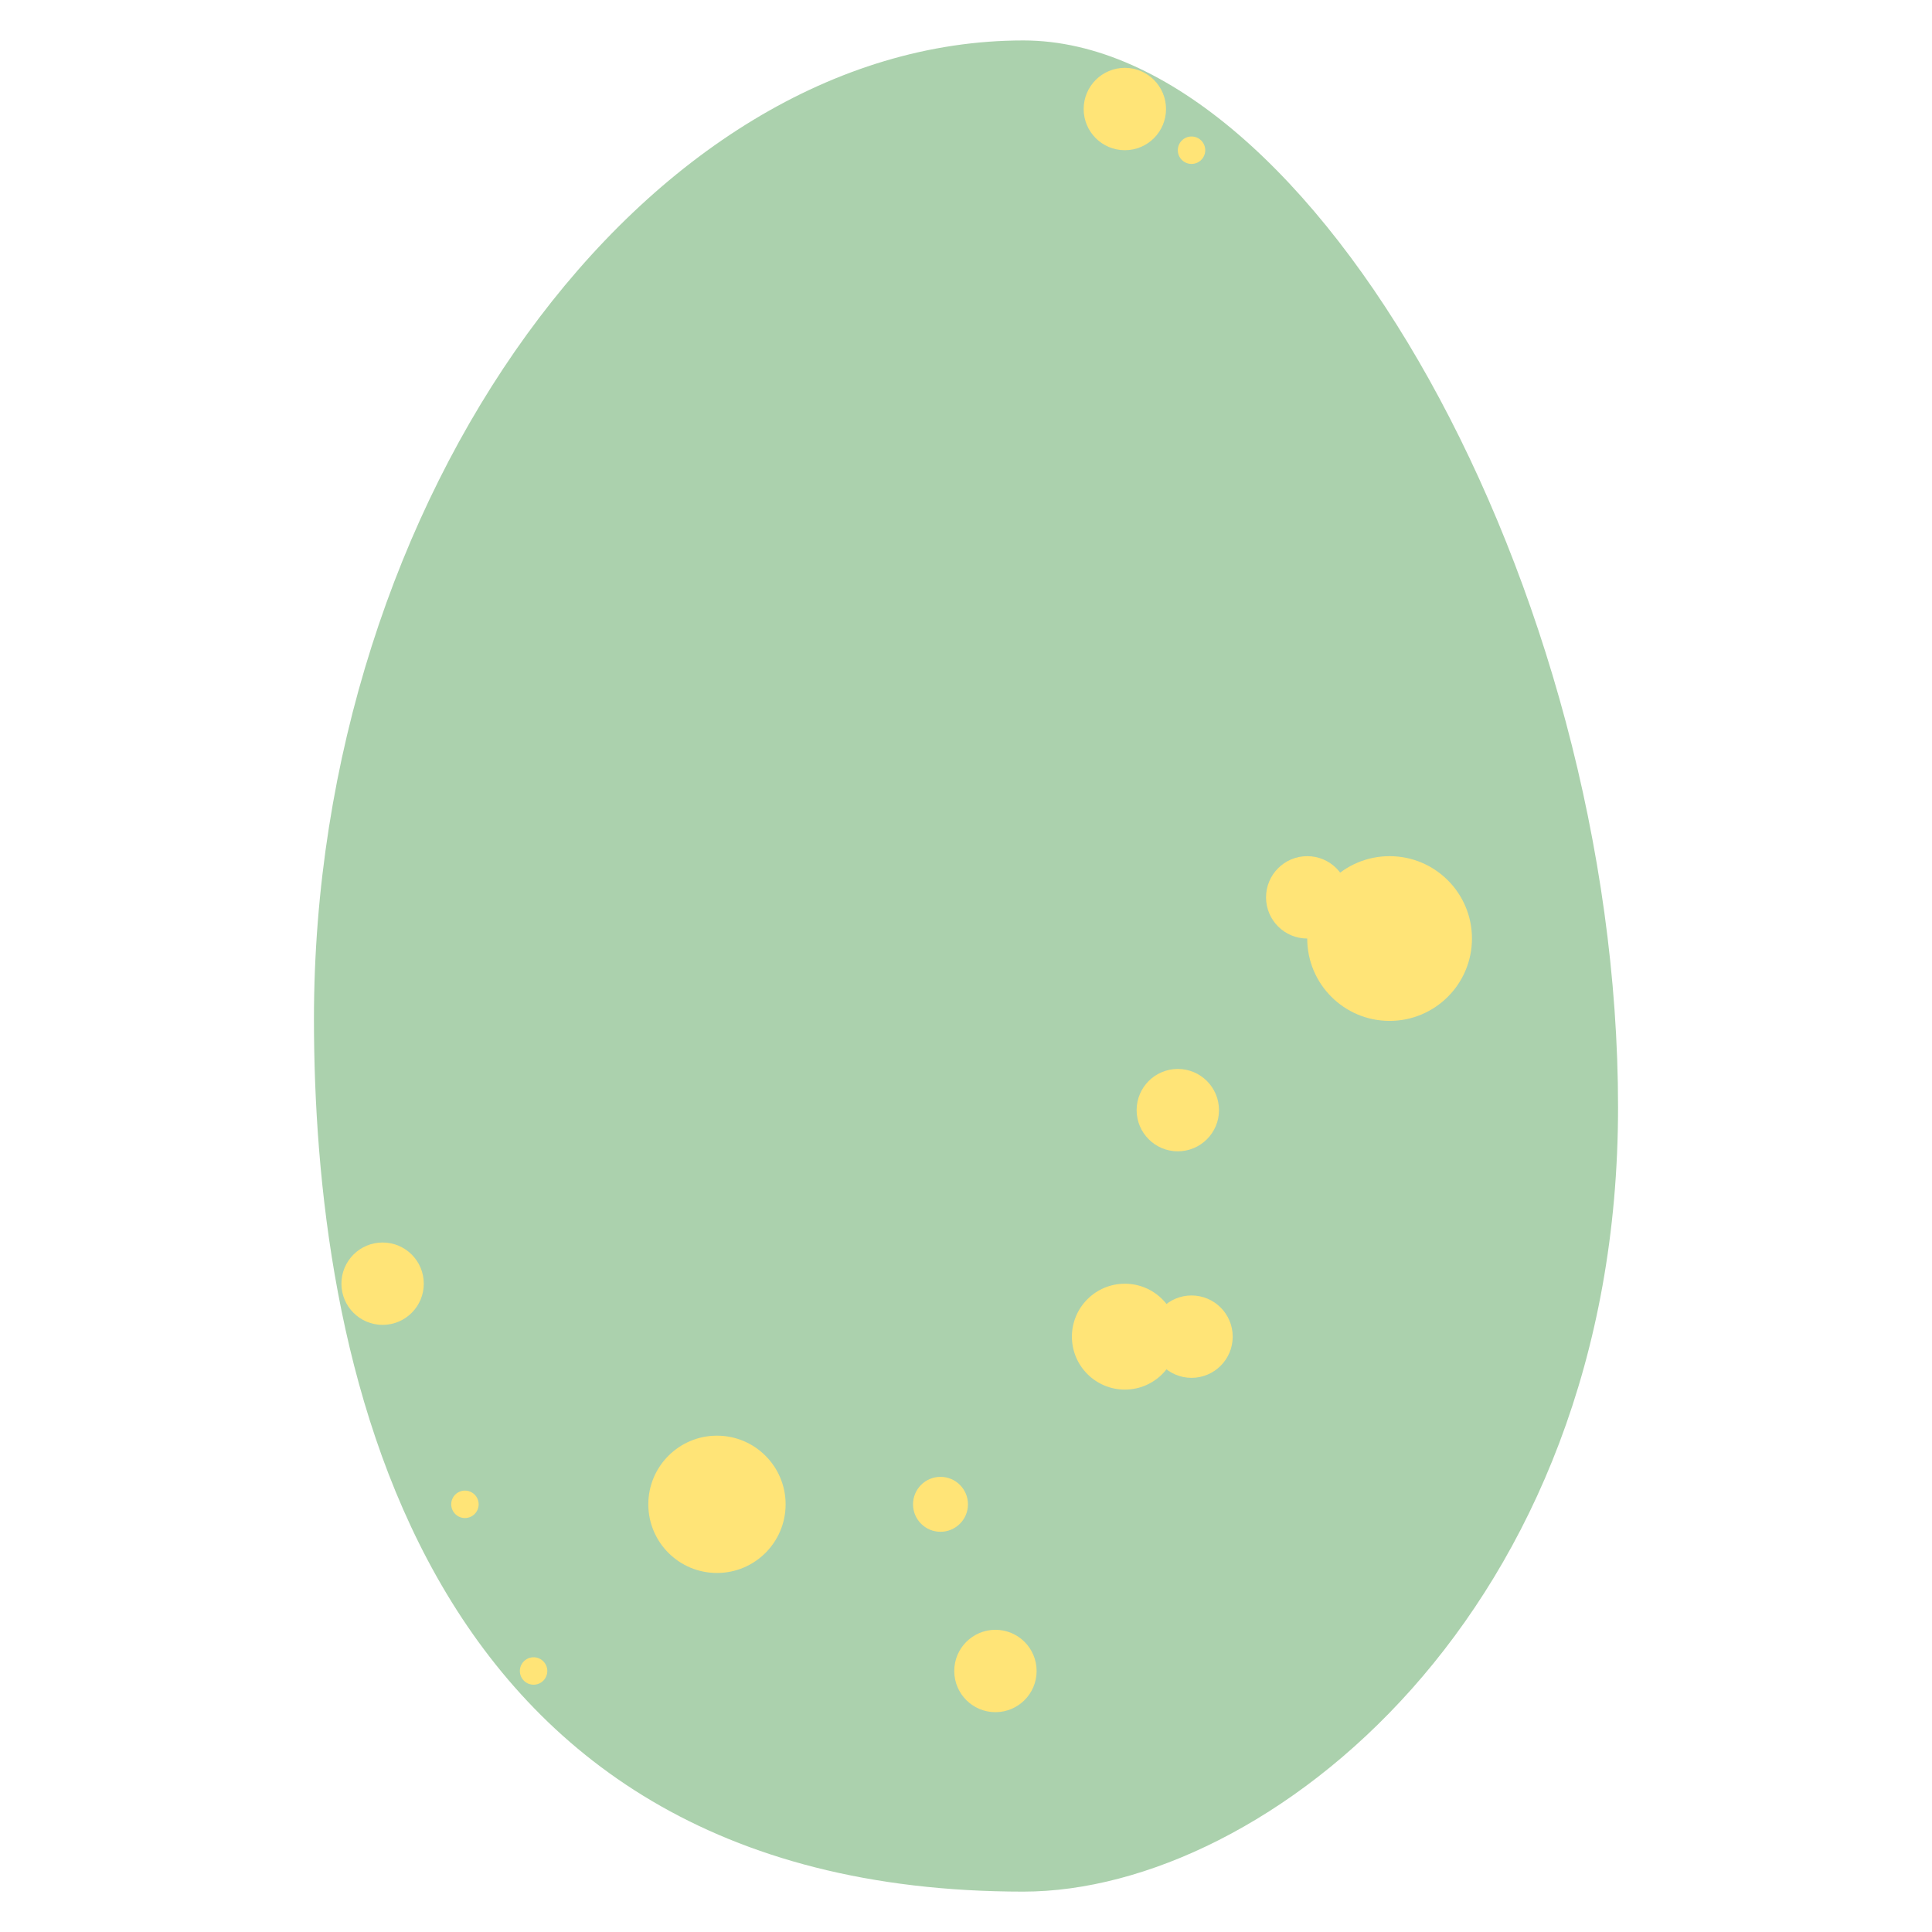 <svg xmlns="http://www.w3.org/2000/svg" viewBox="0 0 600 600"><defs><style>.cls-1{fill:#abd1ad;}.cls-2{fill:#ffe477;}</style></defs><title>eTriceratops</title><g id="Layer_17" data-name="Layer 17"><path class="cls-1" d="M317.81,587.46c-191.69,0-220.31-169.8-220.31-271,0-161.89,103-303.9,220.31-303.9,89.76,0,184.69,170.3,184.69,331.31C502.5,500.71,393.3,587.46,317.81,587.46Z"/><circle class="cls-2" cx="349.33" cy="415.11" r="16.44"/><circle class="cls-2" cx="292.08" cy="467.18" r="8.53"/><circle class="cls-2" cx="222.66" cy="467.18" r="21.32"/><circle class="cls-2" cx="349.33" cy="33.86" r="12.79"/><circle class="cls-2" cx="370.04" cy="46.65" r="4.26"/><circle class="cls-2" cx="370.04" cy="415.11" r="12.79"/><circle class="cls-2" cx="431.55" cy="291.47" r="25.58"/><circle class="cls-2" cx="118.82" cy="398.66" r="12.79"/><circle class="cls-2" cx="144.39" cy="467.18" r="4.26"/><circle class="cls-2" cx="165.71" cy="518.94" r="4.26"/><circle class="cls-2" cx="405.97" cy="278.68" r="12.79"/><circle class="cls-2" cx="365.78" cy="344.76" r="12.79"/><circle class="cls-2" cx="309.14" cy="518.94" r="12.79"/></g></svg>